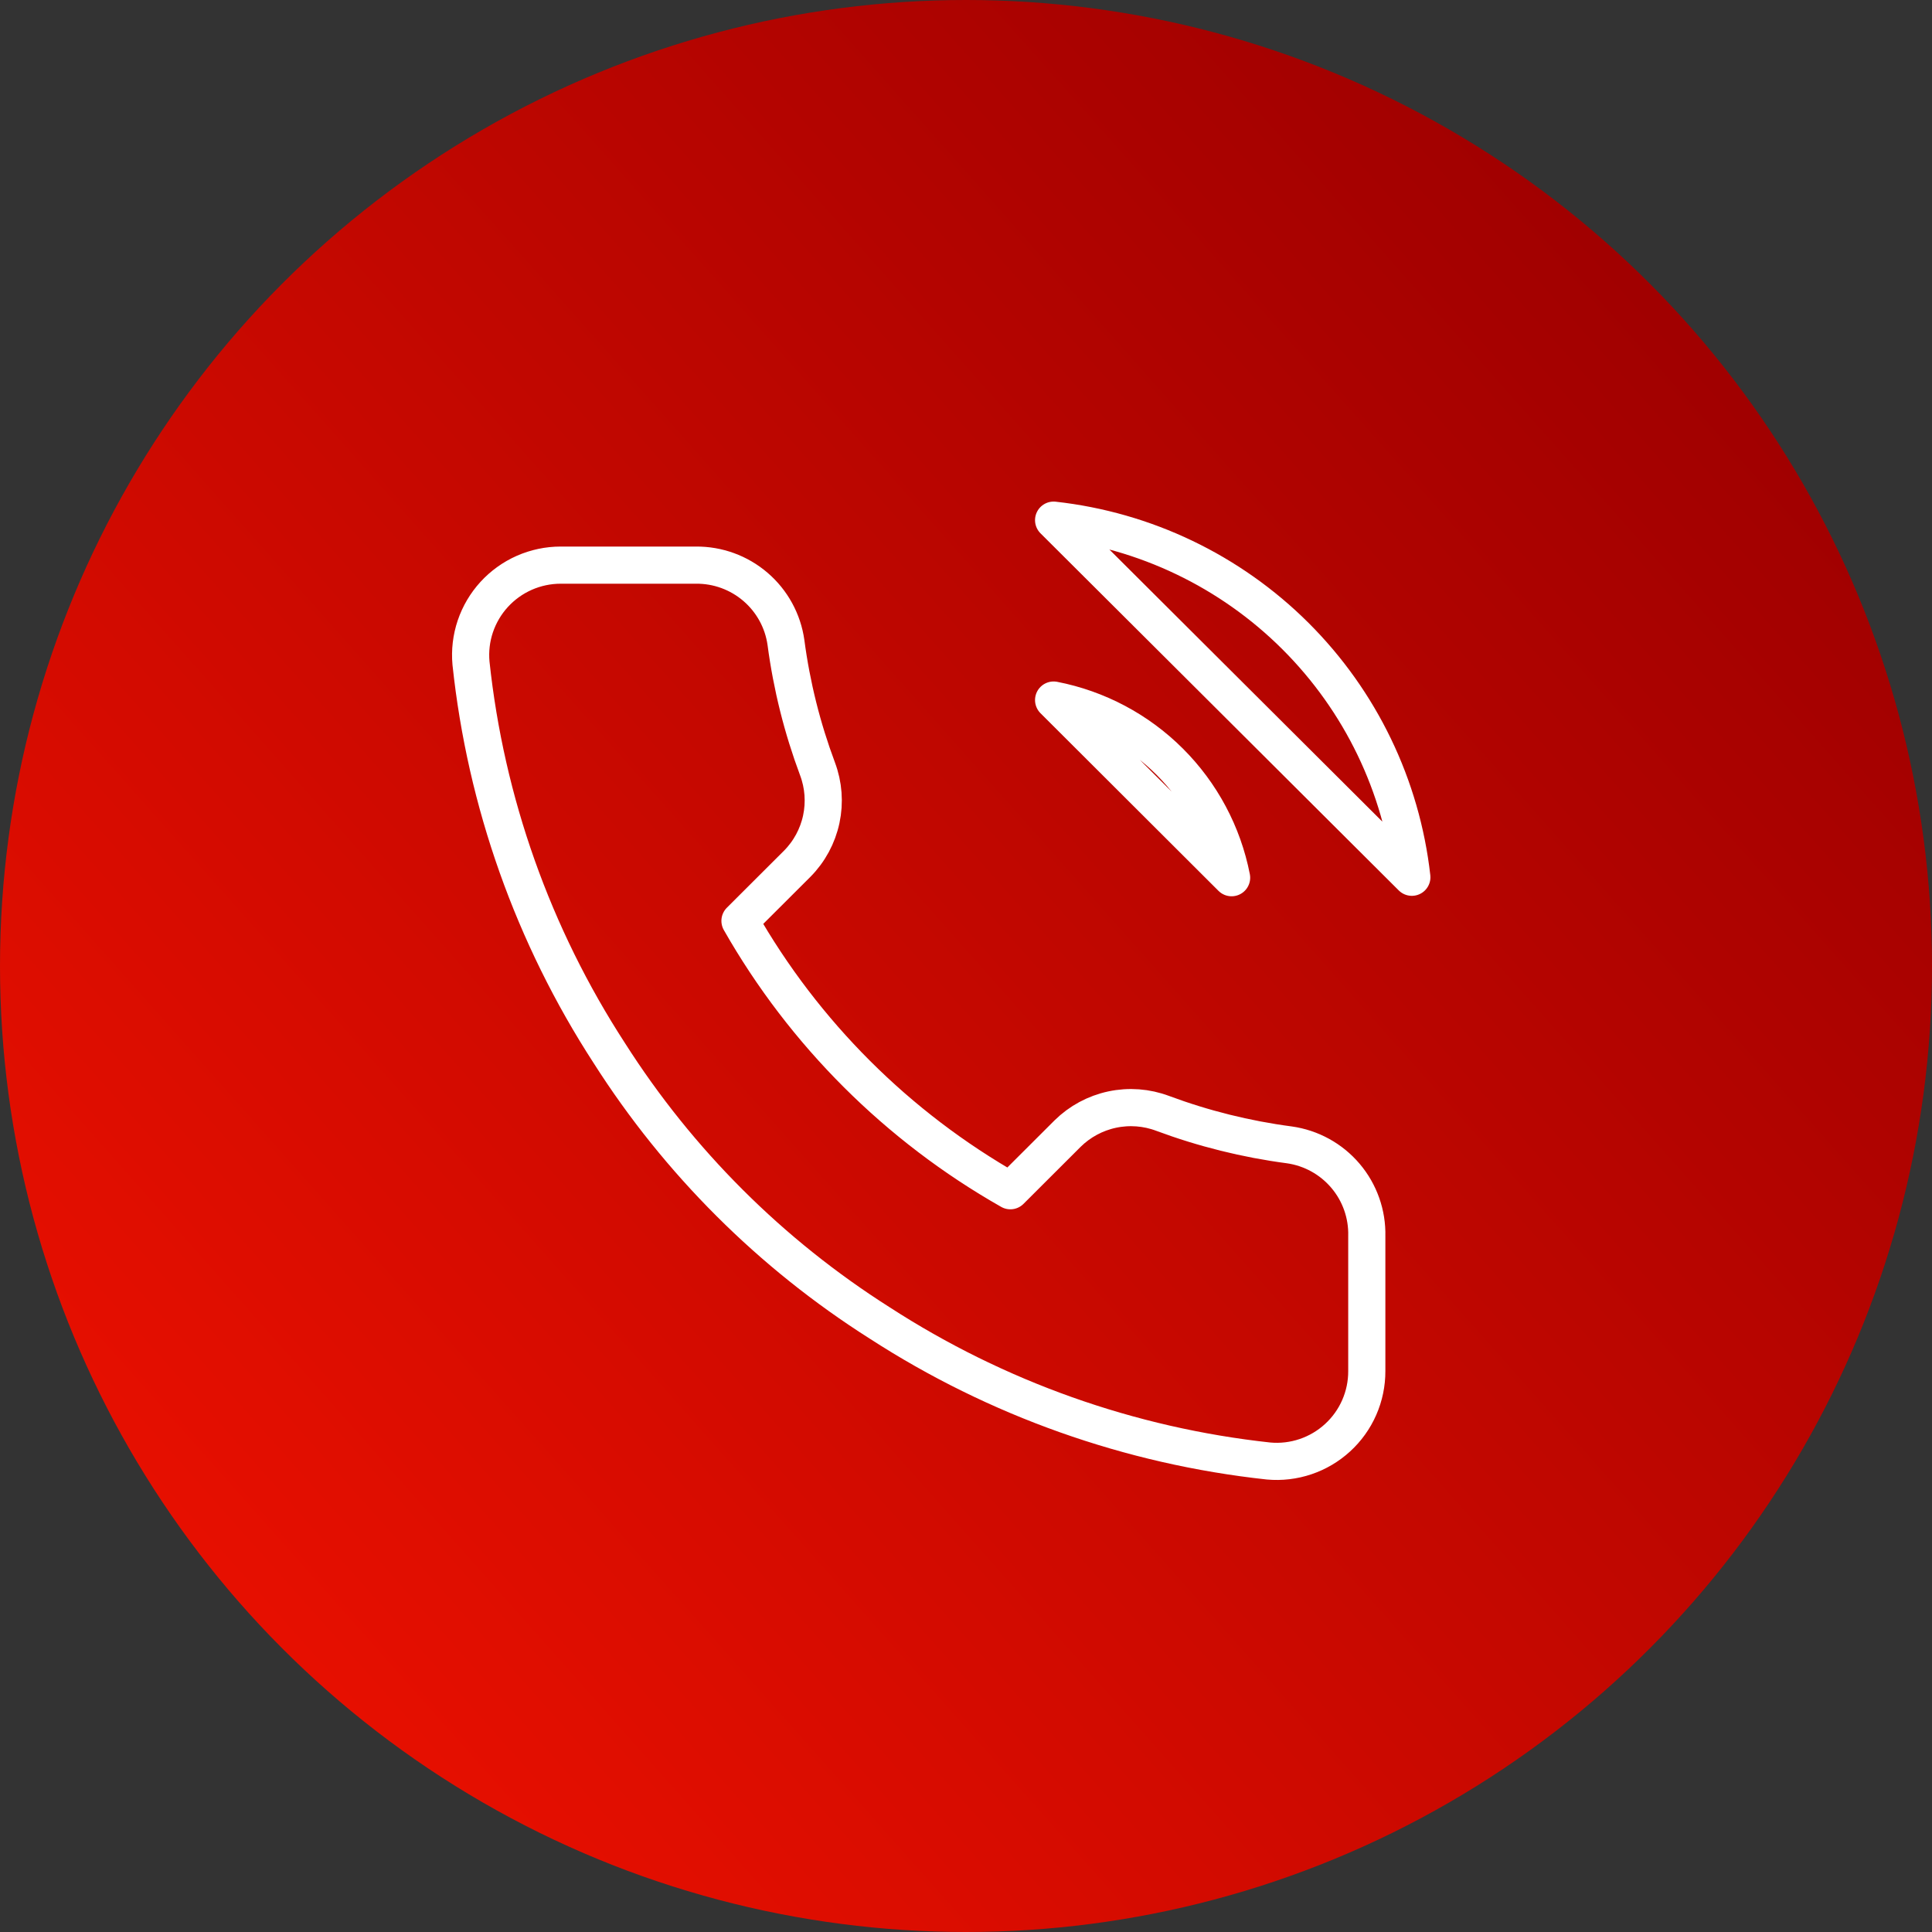 <svg width="78" height="78" viewBox="0 0 78 78" fill="none" xmlns="http://www.w3.org/2000/svg">
<rect x="0" y="0" width="78" height="78" fill="#333333" stroke="none"/>
<circle cx="39" cy="39" r="39" fill="url(#paint0_linear)"/>
<path d="M42.537 28.263C44.314 28.609 45.947 29.476 47.227 30.754C48.507 32.032 49.377 33.662 49.723 35.435L42.537 28.263ZM42.537 21C46.229 21.409 49.672 23.059 52.3 25.679C54.928 28.299 56.585 31.733 57 35.417L42.537 21ZM55.181 49.907V55.354C55.183 55.859 55.079 56.36 54.876 56.823C54.673 57.287 54.375 57.703 54.002 58.044C53.629 58.386 53.188 58.647 52.708 58.809C52.228 58.971 51.719 59.031 51.215 58.985C45.617 58.378 40.24 56.469 35.515 53.411C31.119 50.623 27.393 46.904 24.6 42.517C21.525 37.78 19.612 32.386 19.015 26.774C18.969 26.272 19.029 25.766 19.19 25.288C19.352 24.81 19.611 24.371 19.951 23.999C20.292 23.627 20.706 23.329 21.168 23.125C21.63 22.922 22.13 22.816 22.635 22.816H28.093C28.976 22.807 29.831 23.119 30.501 23.694C31.17 24.268 31.608 25.066 31.731 25.939C31.961 27.682 32.389 29.394 33.005 31.041C33.249 31.691 33.302 32.397 33.157 33.076C33.012 33.755 32.675 34.379 32.186 34.872L29.875 37.178C32.465 41.724 36.236 45.488 40.791 48.073L43.101 45.767C43.596 45.279 44.22 44.942 44.901 44.797C45.581 44.652 46.289 44.705 46.94 44.95C48.59 45.564 50.305 45.991 52.052 46.221C52.935 46.345 53.742 46.789 54.319 47.469C54.896 48.148 55.203 49.016 55.181 49.907Z" stroke="white" stroke-width="1.5" stroke-linecap="round" stroke-linejoin="round"/>
<defs>
<linearGradient id="paint0_linear" x1="67.5" y1="11.5" x2="9" y2="63.5" gradientUnits="userSpaceOnUse">
<stop stop-color="#A00000"/>
<stop offset="1" stop-color="#E60F00"/>
</linearGradient>
</defs>
</svg>
